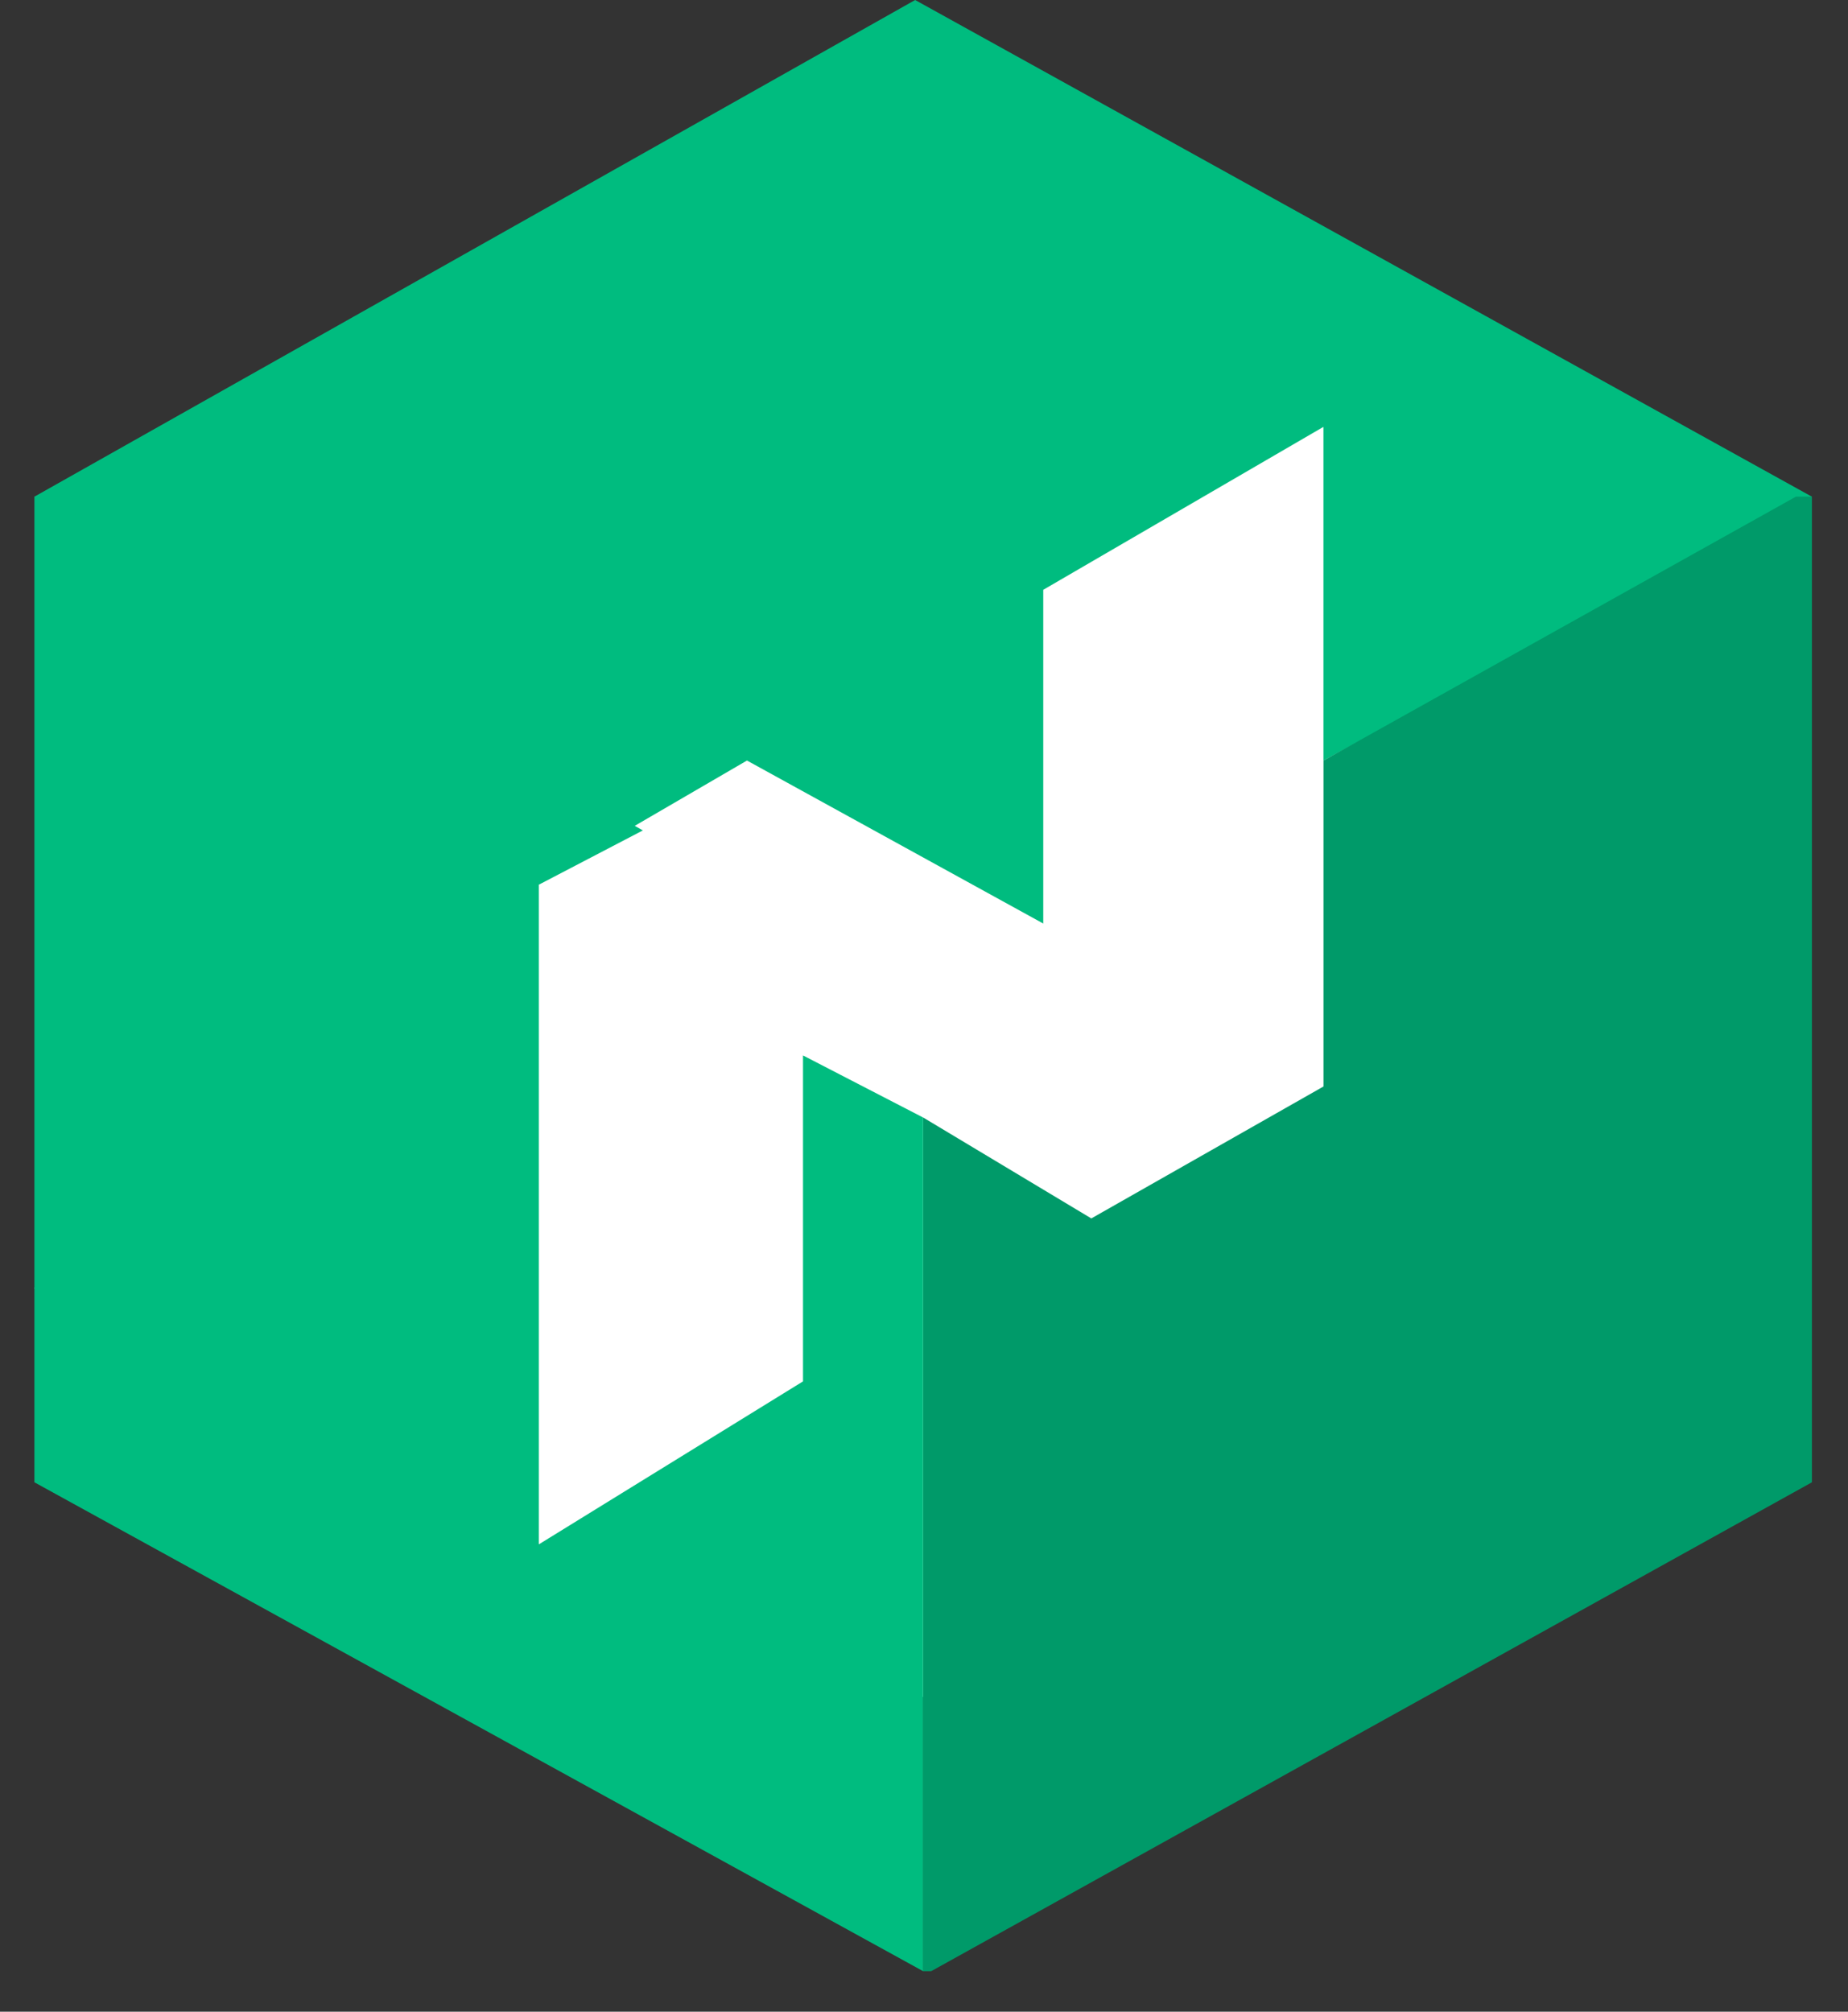 <svg width="34" height="37" viewBox="0 0 34 37" fill="none" xmlns="http://www.w3.org/2000/svg">
<rect x="0" y="0" width="34" height="37" fill="#333333" stroke="none"/>
<path d="M16.984 5.709H21.698L24.35 7.85L30.979 12.275V21.981C30.979 21.981 26.265 25.978 24.055 27.548C21.845 29.118 16.1 31.83 15.658 31.545C15.216 31.259 9.913 28.404 9.913 28.404L0.633 23.694C0.633 23.694 4.61 15.701 4.757 14.131C4.905 12.703 8.735 8.849 8.735 8.849L16.984 5.709Z" fill="white"/>
<path d="M16.837 0L0.633 9.135L11.534 15.273L13.743 13.988L19.194 16.986V10.848L24.349 7.851V13.988L33.335 9.135L16.837 0Z" fill="#00BC7F"/>
<path d="M24.35 13.988V19.983L20.078 22.41L16.985 20.554V36.255H17.132L33.336 27.263V9.135H33.041L24.35 13.988Z" fill="#009A69"/>
<path d="M14.774 19.412V25.407L9.913 28.405V16.272L11.828 15.273L0.78 9.135H0.633V27.263L16.984 36.255V20.554L14.774 19.412Z" fill="#00BC7F"/>
</svg>
